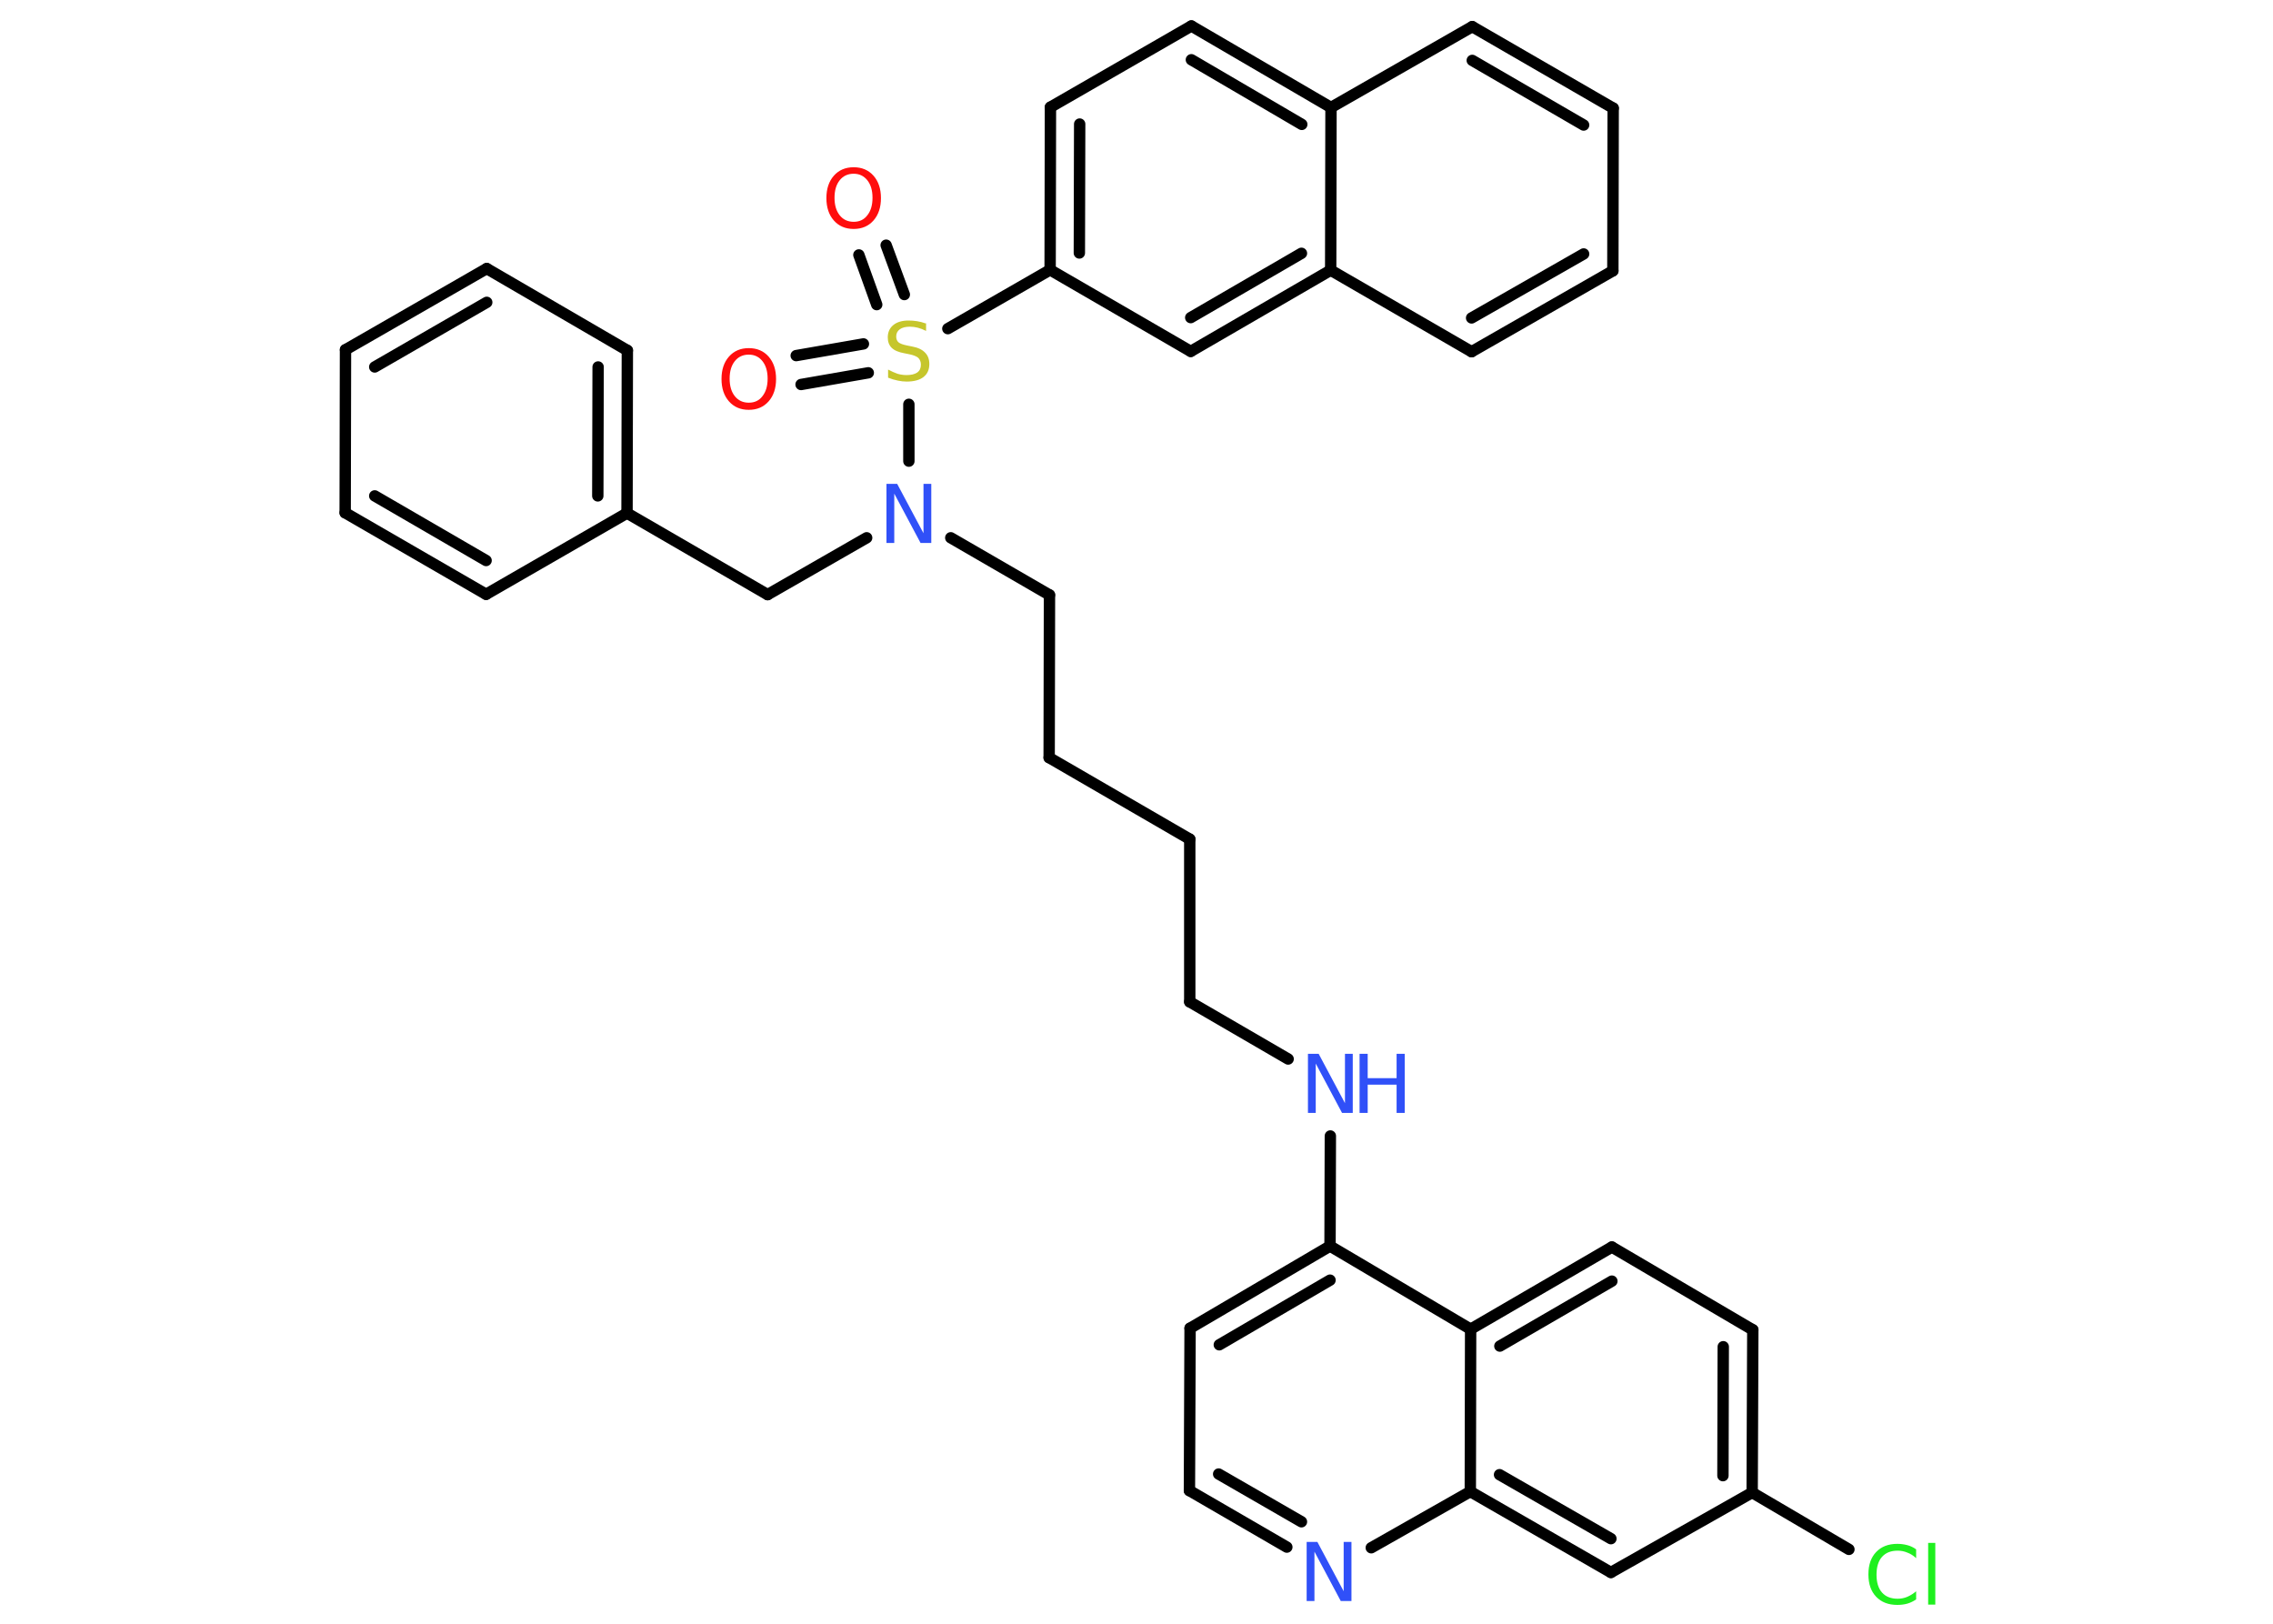 <?xml version='1.0' encoding='UTF-8'?>
<!DOCTYPE svg PUBLIC "-//W3C//DTD SVG 1.1//EN" "http://www.w3.org/Graphics/SVG/1.1/DTD/svg11.dtd">
<svg version='1.2' xmlns='http://www.w3.org/2000/svg' xmlns:xlink='http://www.w3.org/1999/xlink' width='70.0mm' height='50.0mm' viewBox='0 0 70.0 50.0'>
  <desc>Generated by the Chemistry Development Kit (http://github.com/cdk)</desc>
  <g stroke-linecap='round' stroke-linejoin='round' stroke='#000000' stroke-width='.35' fill='#3050F8'>
    <rect x='.0' y='.0' width='70.0' height='50.0' fill='#FFFFFF' stroke='none'/>
    <g id='mol1' class='mol'>
      <g id='mol1bnd1' class='bond'>
        <line x1='27.29' y1='7.55' x2='27.85' y2='9.07'/>
        <line x1='26.45' y1='7.85' x2='27.0' y2='9.38'/>
      </g>
      <g id='mol1bnd2' class='bond'>
        <line x1='26.74' y1='11.48' x2='24.67' y2='11.84'/>
        <line x1='26.59' y1='10.59' x2='24.52' y2='10.95'/>
      </g>
      <line id='mol1bnd3' class='bond' x1='29.19' y1='10.12' x2='32.34' y2='8.31'/>
      <g id='mol1bnd4' class='bond'>
        <line x1='32.35' y1='3.3' x2='32.34' y2='8.31'/>
        <line x1='33.25' y1='3.82' x2='33.24' y2='7.79'/>
      </g>
      <line id='mol1bnd5' class='bond' x1='32.35' y1='3.3' x2='36.69' y2='.8'/>
      <g id='mol1bnd6' class='bond'>
        <line x1='40.99' y1='3.31' x2='36.69' y2='.8'/>
        <line x1='40.09' y1='3.83' x2='36.69' y2='1.84'/>
      </g>
      <line id='mol1bnd7' class='bond' x1='40.99' y1='3.31' x2='45.34' y2='.82'/>
      <g id='mol1bnd8' class='bond'>
        <line x1='49.68' y1='3.33' x2='45.34' y2='.82'/>
        <line x1='48.77' y1='3.85' x2='45.34' y2='1.86'/>
      </g>
      <line id='mol1bnd9' class='bond' x1='49.68' y1='3.33' x2='49.67' y2='8.34'/>
      <g id='mol1bnd10' class='bond'>
        <line x1='45.32' y1='10.83' x2='49.67' y2='8.34'/>
        <line x1='45.32' y1='9.79' x2='48.77' y2='7.82'/>
      </g>
      <line id='mol1bnd11' class='bond' x1='45.32' y1='10.83' x2='40.98' y2='8.32'/>
      <line id='mol1bnd12' class='bond' x1='40.99' y1='3.31' x2='40.98' y2='8.32'/>
      <g id='mol1bnd13' class='bond'>
        <line x1='36.67' y1='10.82' x2='40.98' y2='8.32'/>
        <line x1='36.67' y1='9.78' x2='40.08' y2='7.8'/>
      </g>
      <line id='mol1bnd14' class='bond' x1='32.34' y1='8.31' x2='36.67' y2='10.82'/>
      <line id='mol1bnd15' class='bond' x1='27.99' y1='12.45' x2='27.99' y2='14.2'/>
      <line id='mol1bnd16' class='bond' x1='29.28' y1='16.56' x2='32.32' y2='18.32'/>
      <line id='mol1bnd17' class='bond' x1='32.32' y1='18.32' x2='32.31' y2='23.33'/>
      <line id='mol1bnd18' class='bond' x1='32.31' y1='23.33' x2='36.64' y2='25.84'/>
      <line id='mol1bnd19' class='bond' x1='36.64' y1='25.84' x2='36.64' y2='30.85'/>
      <line id='mol1bnd20' class='bond' x1='36.64' y1='30.85' x2='39.67' y2='32.61'/>
      <line id='mol1bnd21' class='bond' x1='40.97' y1='34.98' x2='40.96' y2='38.37'/>
      <g id='mol1bnd22' class='bond'>
        <line x1='40.96' y1='38.37' x2='36.65' y2='40.9'/>
        <line x1='40.96' y1='39.42' x2='37.55' y2='41.41'/>
      </g>
      <line id='mol1bnd23' class='bond' x1='36.65' y1='40.9' x2='36.63' y2='45.9'/>
      <g id='mol1bnd24' class='bond'>
        <line x1='36.63' y1='45.9' x2='39.63' y2='47.64'/>
        <line x1='37.53' y1='45.39' x2='40.08' y2='46.86'/>
      </g>
      <line id='mol1bnd25' class='bond' x1='42.23' y1='47.66' x2='45.28' y2='45.93'/>
      <g id='mol1bnd26' class='bond'>
        <line x1='45.28' y1='45.93' x2='49.61' y2='48.42'/>
        <line x1='46.18' y1='45.41' x2='49.61' y2='47.38'/>
      </g>
      <line id='mol1bnd27' class='bond' x1='49.61' y1='48.42' x2='53.96' y2='45.96'/>
      <line id='mol1bnd28' class='bond' x1='53.96' y1='45.96' x2='56.94' y2='47.71'/>
      <g id='mol1bnd29' class='bond'>
        <line x1='53.96' y1='45.96' x2='53.98' y2='40.95'/>
        <line x1='53.06' y1='45.44' x2='53.07' y2='41.47'/>
      </g>
      <line id='mol1bnd30' class='bond' x1='53.98' y1='40.95' x2='49.64' y2='38.4'/>
      <g id='mol1bnd31' class='bond'>
        <line x1='49.64' y1='38.4' x2='45.29' y2='40.93'/>
        <line x1='49.64' y1='39.45' x2='46.19' y2='41.45'/>
      </g>
      <line id='mol1bnd32' class='bond' x1='40.96' y1='38.37' x2='45.29' y2='40.93'/>
      <line id='mol1bnd33' class='bond' x1='45.28' y1='45.93' x2='45.29' y2='40.93'/>
      <line id='mol1bnd34' class='bond' x1='26.69' y1='16.56' x2='23.64' y2='18.31'/>
      <line id='mol1bnd35' class='bond' x1='23.64' y1='18.31' x2='19.31' y2='15.8'/>
      <g id='mol1bnd36' class='bond'>
        <line x1='19.31' y1='15.8' x2='19.32' y2='10.79'/>
        <line x1='18.41' y1='15.27' x2='18.42' y2='11.3'/>
      </g>
      <line id='mol1bnd37' class='bond' x1='19.32' y1='10.79' x2='14.99' y2='8.27'/>
      <g id='mol1bnd38' class='bond'>
        <line x1='14.99' y1='8.27' x2='10.64' y2='10.77'/>
        <line x1='14.99' y1='9.31' x2='11.54' y2='11.3'/>
      </g>
      <line id='mol1bnd39' class='bond' x1='10.64' y1='10.77' x2='10.63' y2='15.79'/>
      <g id='mol1bnd40' class='bond'>
        <line x1='10.63' y1='15.79' x2='14.97' y2='18.3'/>
        <line x1='11.54' y1='15.27' x2='14.97' y2='17.26'/>
      </g>
      <line id='mol1bnd41' class='bond' x1='19.31' y1='15.8' x2='14.97' y2='18.3'/>
      <path id='mol1atm1' class='atom' d='M26.29 5.35q-.27 .0 -.43 .2q-.16 .2 -.16 .54q.0 .34 .16 .54q.16 .2 .43 .2q.27 .0 .42 -.2q.16 -.2 .16 -.54q.0 -.34 -.16 -.54q-.16 -.2 -.42 -.2zM26.29 5.15q.38 .0 .61 .26q.23 .26 .23 .69q.0 .43 -.23 .69q-.23 .26 -.61 .26q-.38 .0 -.61 -.26q-.23 -.26 -.23 -.69q.0 -.43 .23 -.69q.23 -.26 .61 -.26z' stroke='none' fill='#FF0D0D'/>
      <path id='mol1atm2' class='atom' d='M28.52 9.95v.24q-.14 -.07 -.26 -.1q-.12 -.03 -.24 -.03q-.2 .0 -.31 .08q-.11 .08 -.11 .22q.0 .12 .07 .18q.07 .06 .27 .1l.15 .03q.27 .05 .4 .19q.13 .13 .13 .35q.0 .26 -.18 .4q-.18 .14 -.52 .14q-.13 .0 -.27 -.03q-.15 -.03 -.3 -.09v-.25q.15 .08 .29 .13q.14 .04 .28 .04q.21 .0 .33 -.08q.11 -.08 .11 -.24q.0 -.13 -.08 -.21q-.08 -.07 -.27 -.11l-.15 -.03q-.28 -.05 -.4 -.17q-.12 -.12 -.12 -.32q.0 -.24 .17 -.38q.17 -.14 .47 -.14q.13 .0 .26 .02q.13 .02 .27 .07z' stroke='none' fill='#C6C62C'/>
      <path id='mol1atm3' class='atom' d='M23.06 10.92q-.27 .0 -.43 .2q-.16 .2 -.16 .54q.0 .34 .16 .54q.16 .2 .43 .2q.27 .0 .42 -.2q.16 -.2 .16 -.54q.0 -.34 -.16 -.54q-.16 -.2 -.42 -.2zM23.06 10.72q.38 .0 .61 .26q.23 .26 .23 .69q.0 .43 -.23 .69q-.23 .26 -.61 .26q-.38 .0 -.61 -.26q-.23 -.26 -.23 -.69q.0 -.43 .23 -.69q.23 -.26 .61 -.26z' stroke='none' fill='#FF0D0D'/>
      <path id='mol1atm14' class='atom' d='M27.3 14.9h.33l.81 1.52v-1.52h.24v1.82h-.33l-.81 -1.52v1.52h-.24v-1.82z' stroke='none'/>
      <g id='mol1atm19' class='atom'>
        <path d='M40.28 32.45h.33l.81 1.52v-1.52h.24v1.82h-.33l-.81 -1.52v1.52h-.24v-1.82z' stroke='none'/>
        <path d='M41.87 32.45h.25v.75h.89v-.75h.25v1.82h-.25v-.87h-.89v.87h-.25v-1.82z' stroke='none'/>
      </g>
      <path id='mol1atm23' class='atom' d='M40.24 47.48h.33l.81 1.52v-1.52h.24v1.82h-.33l-.81 -1.52v1.52h-.24v-1.82z' stroke='none'/>
      <path id='mol1atm27' class='atom' d='M59.01 47.72v.26q-.13 -.12 -.27 -.17q-.14 -.06 -.3 -.06q-.31 .0 -.48 .19q-.17 .19 -.17 .55q.0 .36 .17 .55q.17 .19 .48 .19q.16 .0 .3 -.06q.14 -.06 .27 -.17v.25q-.13 .09 -.27 .13q-.14 .04 -.31 .04q-.41 .0 -.65 -.25q-.24 -.25 -.24 -.69q.0 -.44 .24 -.69q.24 -.25 .65 -.25q.16 .0 .31 .04q.15 .04 .27 .13zM59.38 47.51h.22v1.9h-.22v-1.9z' stroke='none' fill='#1FF01F'/>
    </g>
  </g>
</svg>
